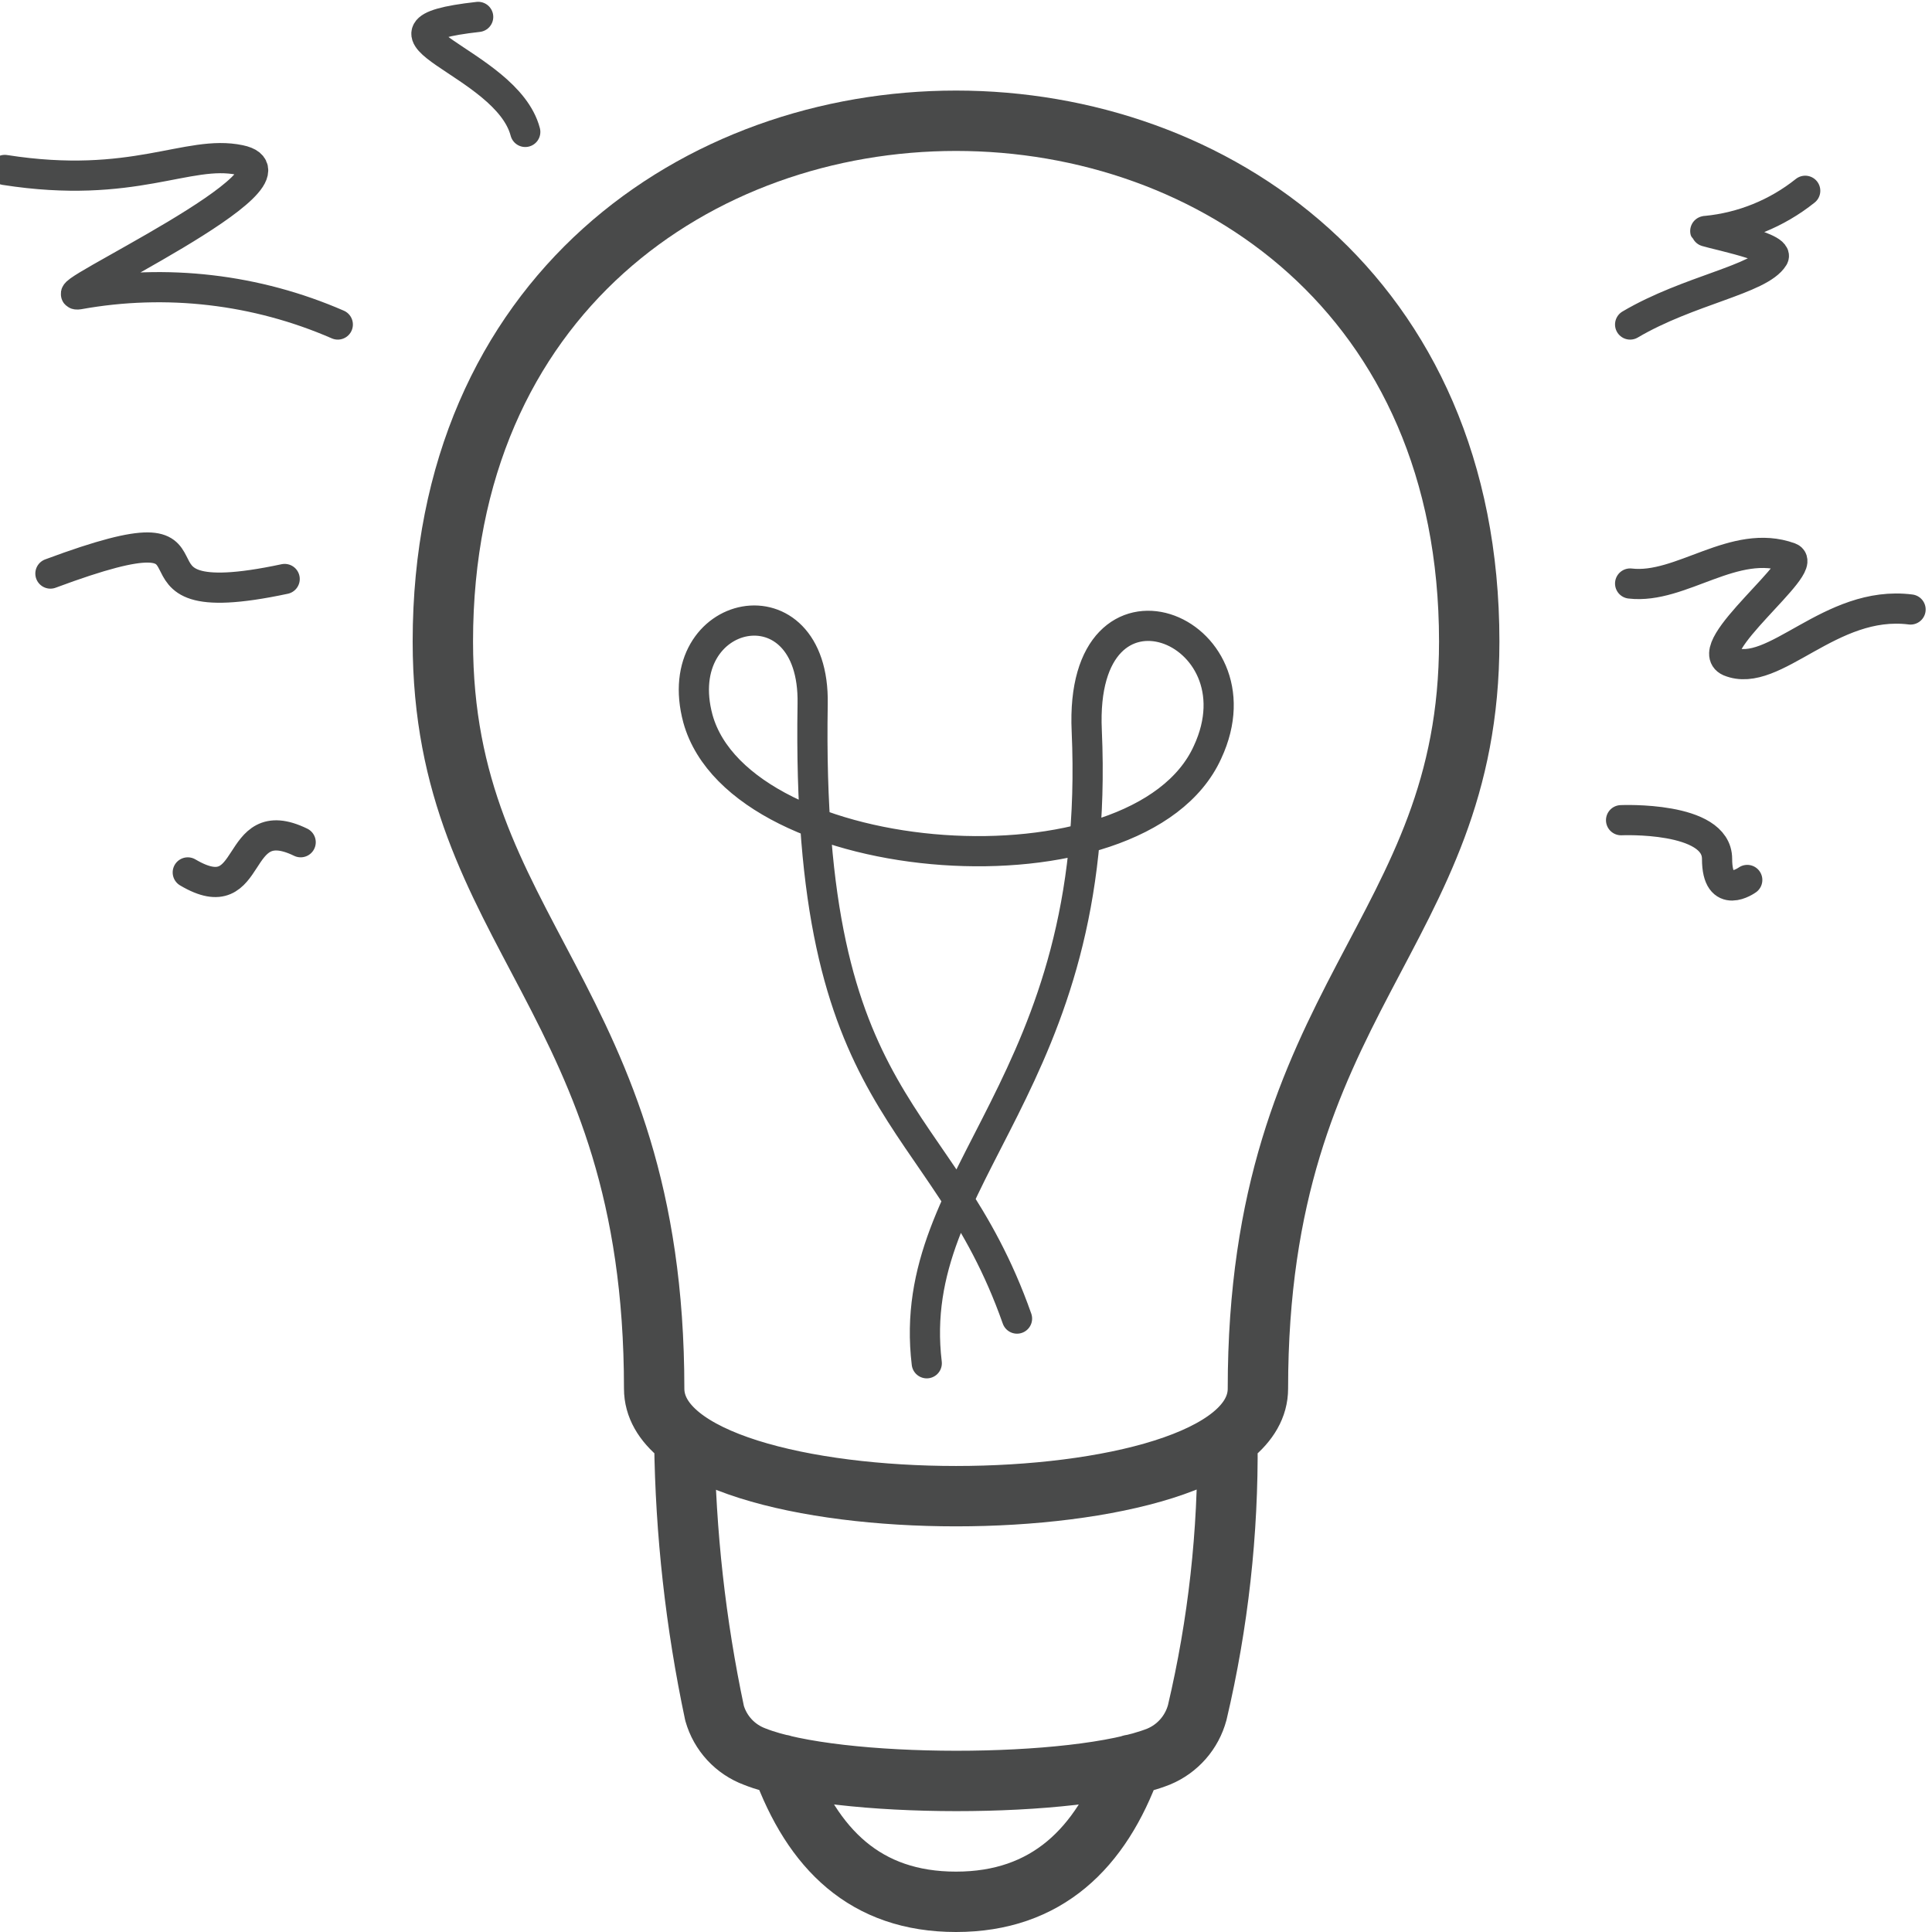 <svg width="64" height="64" viewBox="0 0 64 64" fill="none" xmlns="http://www.w3.org/2000/svg">
<g id="  Pictogram-bulb-2" clip-path="url(#clip0_426_2039)">
<g id="stroke-default">
<path id="2px" d="M22.67 47.75C22.708 50.776 23.043 53.79 23.67 56.75C23.763 57.078 23.932 57.379 24.163 57.629C24.394 57.879 24.681 58.071 25 58.19C27.69 59.26 35.65 59.27 38.38 58.19C38.691 58.061 38.968 57.862 39.19 57.609C39.412 57.356 39.572 57.055 39.66 56.73C40.355 53.781 40.69 50.759 40.66 47.73M37.47 58.46C36.47 61.23 34.67 63 31.67 63C28.67 63 26.92 61.26 25.9 58.46M14.67 21.25C14.67 -1.75 48.67 -1.75 48.67 21.25C48.67 31 41.67 33 41.67 46C41.67 50.75 21.67 50.75 21.67 46C21.67 33 14.67 31 14.67 21.25Z" stroke="#494A4A" stroke-width="2" stroke-linecap="round" stroke-linejoin="round"/>
<path id="1px" d="M30.7 45.16C29.94 38.84 36.52 36 36 24.21C35.73 18.35 41.92 20.8 40 24.92C37.73 29.92 24.54 28.92 23.12 23.81C22.12 20.11 27 19.07 26.92 23.32C26.69 37 31.2 36.61 33.69 43.68M54 19.33C55.69 19.53 57.45 17.8 59.29 18.47C59.97 18.72 56.29 21.47 57.29 21.91C58.77 22.52 60.62 19.85 63.29 20.19M54 10.75C55.93 9.61 58.3 9.26 58.75 8.52C58.97 8.15 56.17 7.64 56.52 7.65C57.719 7.534 58.859 7.072 59.8 6.32M9.43 19.18C3 20.55 8.57 16.43 1.67 19M11.19 10.75C8.492 9.575 5.506 9.227 2.61 9.75C1.5 9.92 10.45 5.82 7.94 5.3C6.22 4.94 4.43 6.3 0.16 5.63M17.4 4.37C16.78 2 11.46 1.05 15.84 0.56M53.7 27.17C53.7 27.17 56.88 27.03 56.88 28.45C56.88 29.87 57.88 29.15 57.88 29.15M6.22 28.9C8.5 30.25 7.66 26.78 9.96 27.9" stroke="#494A4A" stroke-linecap="round" stroke-linejoin="round"/>
</g>
</g>
<defs>
<clipPath id="clip0_426_2039">
<rect width="64" height="64" fill="white"/>
</clipPath>
</defs>
</svg>

